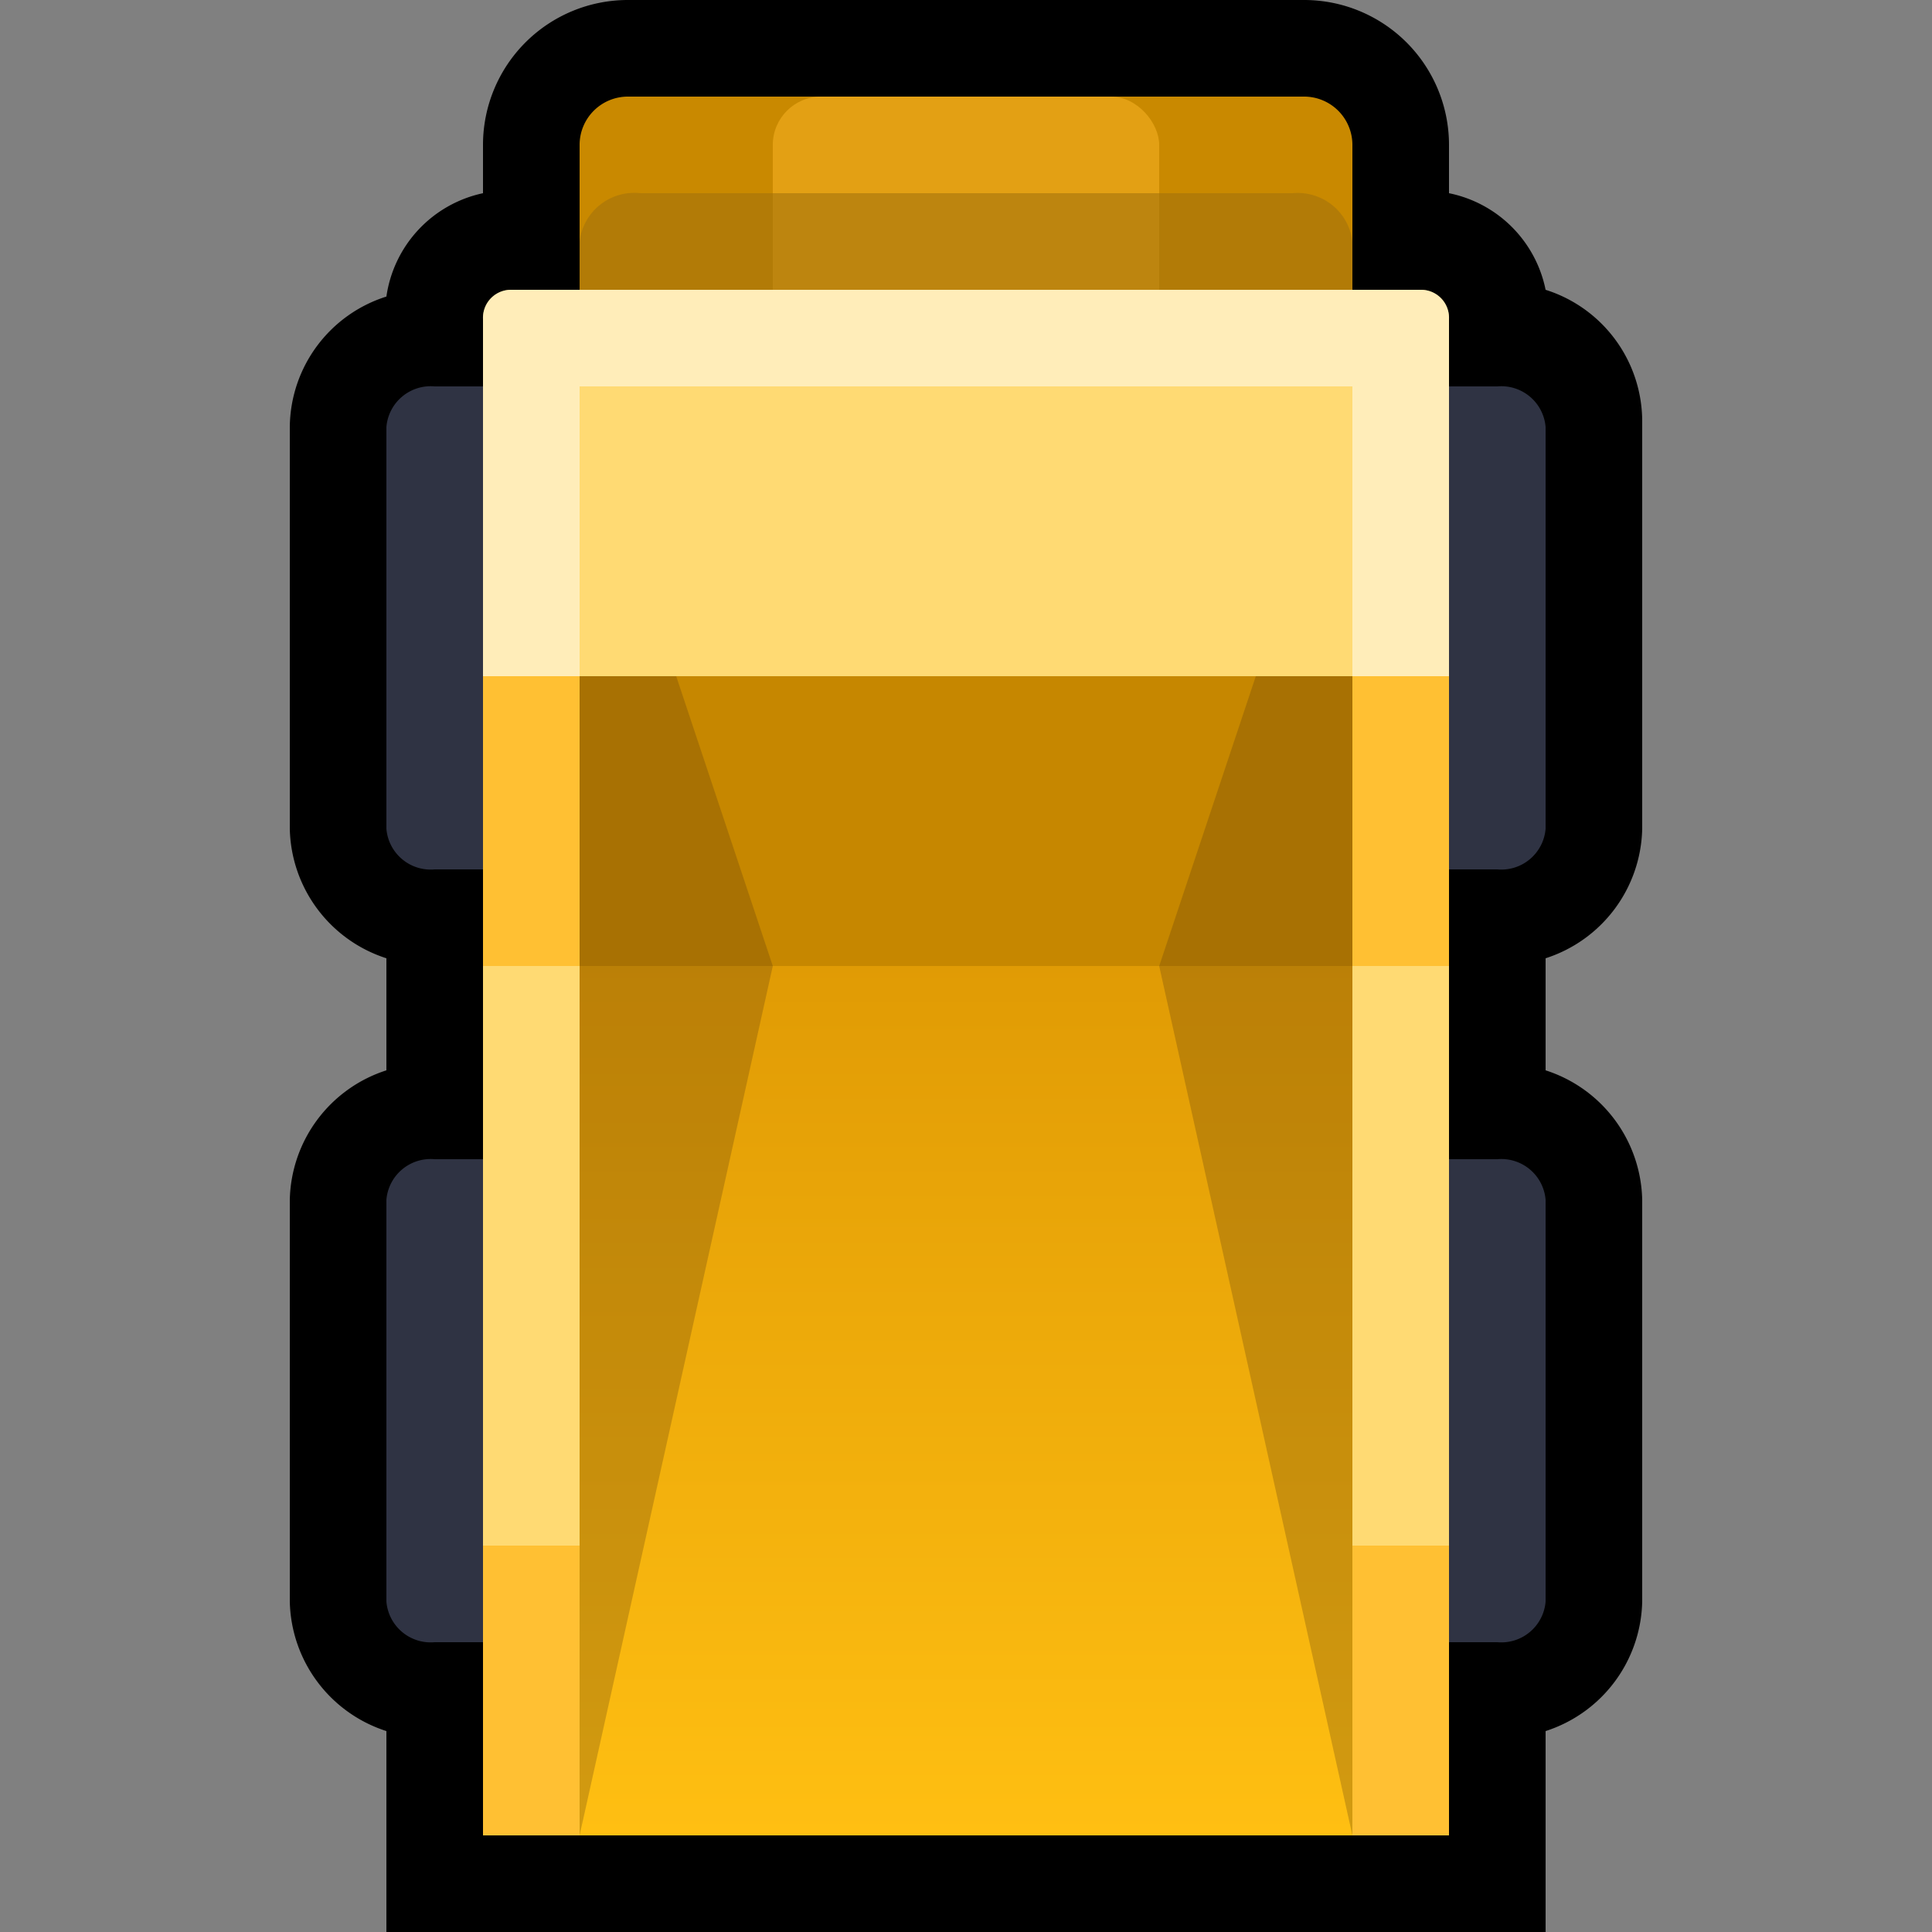 <svg viewBox="0 0 20 20" xmlns:xlink="http://www.w3.org/1999/xlink" xmlns="http://www.w3.org/2000/svg" id="卡车_拷贝"><rect x="0" y="0" width="20" height="20" fill="#808080" stroke="none"/><defs><style>.cls-1,.cls-10,.cls-12,.cls-8,.cls-9{fill-rule:evenodd;}.cls-2{fill:#c98900;}.cls-3{fill:#e3a014;}.cls-4{fill:#a3730d;opacity:0.58;}.cls-4,.cls-8{isolation:isolate;}.cls-5{fill:#2f3343;}.cls-6{fill:url(#未命名的渐变_29);}.cls-7{fill:#c68700;}.cls-8{fill:#54340f;opacity:0.26;}.cls-9{fill:#ffc033;}.cls-10,.cls-11{fill:#ffda73;}.cls-12{fill:#fff;opacity:0.5;}</style><linearGradient gradientUnits="userSpaceOnUse" gradientTransform="matrix(1, 0, 0, -1, 0, -14)" y2="-21" x2="10" y1="-33" x1="10" id="未命名的渐变_29"><stop stop-color="#ffbf12" offset="0"></stop><stop stop-color="#d68f00" offset="1"></stop></linearGradient></defs><title>卡车</title><path d="M4,20V17.92a1.44,1.44,0,0,1-1-1.34V12.42a1.44,1.44,0,0,1,1-1.34V9.92A1.44,1.44,0,0,1,3,8.58V4.42A1.43,1.43,0,0,1,4,3.07,1.28,1.28,0,0,1,5,2V1.5A1.5,1.5,0,0,1,6.5,0h7A1.5,1.5,0,0,1,15,1.5V2a1.28,1.28,0,0,1,1,1,1.43,1.43,0,0,1,1,1.35V8.58a1.44,1.44,0,0,1-1,1.34v1.16a1.44,1.44,0,0,1,1,1.34v4.16a1.44,1.44,0,0,1-1,1.34V20Z" class="cls-1"></path><path d="M6.5,1h7a.5.5,0,0,1,.5.5v4a.5.5,0,0,1-.5.5h-7A.5.5,0,0,1,6,5.5v-4A.5.5,0,0,1,6.5,1Z" class="cls-2" id="圆角矩形_770_拷贝"></path><rect rx="0.5" height="4" width="4" y="1" x="8" class="cls-3" id="圆角矩形_770"></rect><path d="M6.63,2h6.75a.57.57,0,0,1,.62.5v3a.57.57,0,0,1-.62.5H6.63A.57.57,0,0,1,6,5.5v-3A.57.57,0,0,1,6.63,2Z" class="cls-4" id="圆角矩形_770_拷贝_2"></path><path d="M5.5,4h-1a.46.46,0,0,0-.5.42V8.58A.46.46,0,0,0,4.5,9h1A.46.46,0,0,0,6,8.58V4.42A.46.46,0,0,0,5.5,4Z" class="cls-5"></path><path d="M15.5,4h-1a.46.46,0,0,0-.5.42V8.58a.46.46,0,0,0,.5.42h1a.46.46,0,0,0,.5-.42V4.42A.46.46,0,0,0,15.5,4Z" class="cls-5"></path><path d="M15.5,12h-1a.46.46,0,0,0-.5.42v4.16a.46.46,0,0,0,.5.42h1a.46.46,0,0,0,.5-.42V12.42A.46.46,0,0,0,15.5,12Z" class="cls-5"></path><path d="M5.5,12h-1a.46.46,0,0,0-.5.42v4.16a.46.46,0,0,0,.5.42h1a.46.46,0,0,0,.5-.42V12.42A.46.46,0,0,0,5.5,12Z" class="cls-5"></path><rect height="12" width="8" y="7" x="6" class="cls-6" id="矩形_765"></rect><rect height="3" width="8" y="7" x="6" class="cls-7" id="矩形_765_拷贝"></rect><path d="M14,19l-2-9,1-3h2V19ZM6,19l2-9L7,7H5V19Z" class="cls-8" id="矩形_777_拷贝"></path><path d="M5,6H6V19H5Zm9,0h1V19H14Z" class="cls-9" id="矩形_768_拷贝"></path><path d="M5,10H6v6H5Zm9,0h1v6H14Z" class="cls-10" id="矩形_787_拷贝"></path><path d="M5.3,3h9.4a.29.29,0,0,1,.3.3h0V7H5V3.3A.29.29,0,0,1,5.3,3Z" class="cls-11" id="矩形_765_拷贝_2"></path><path d="M5.3,3a.29.29,0,0,0-.3.3V7H6V4h8V7h1V3.3a.29.29,0,0,0-.3-.3Z" class="cls-12"></path></svg>